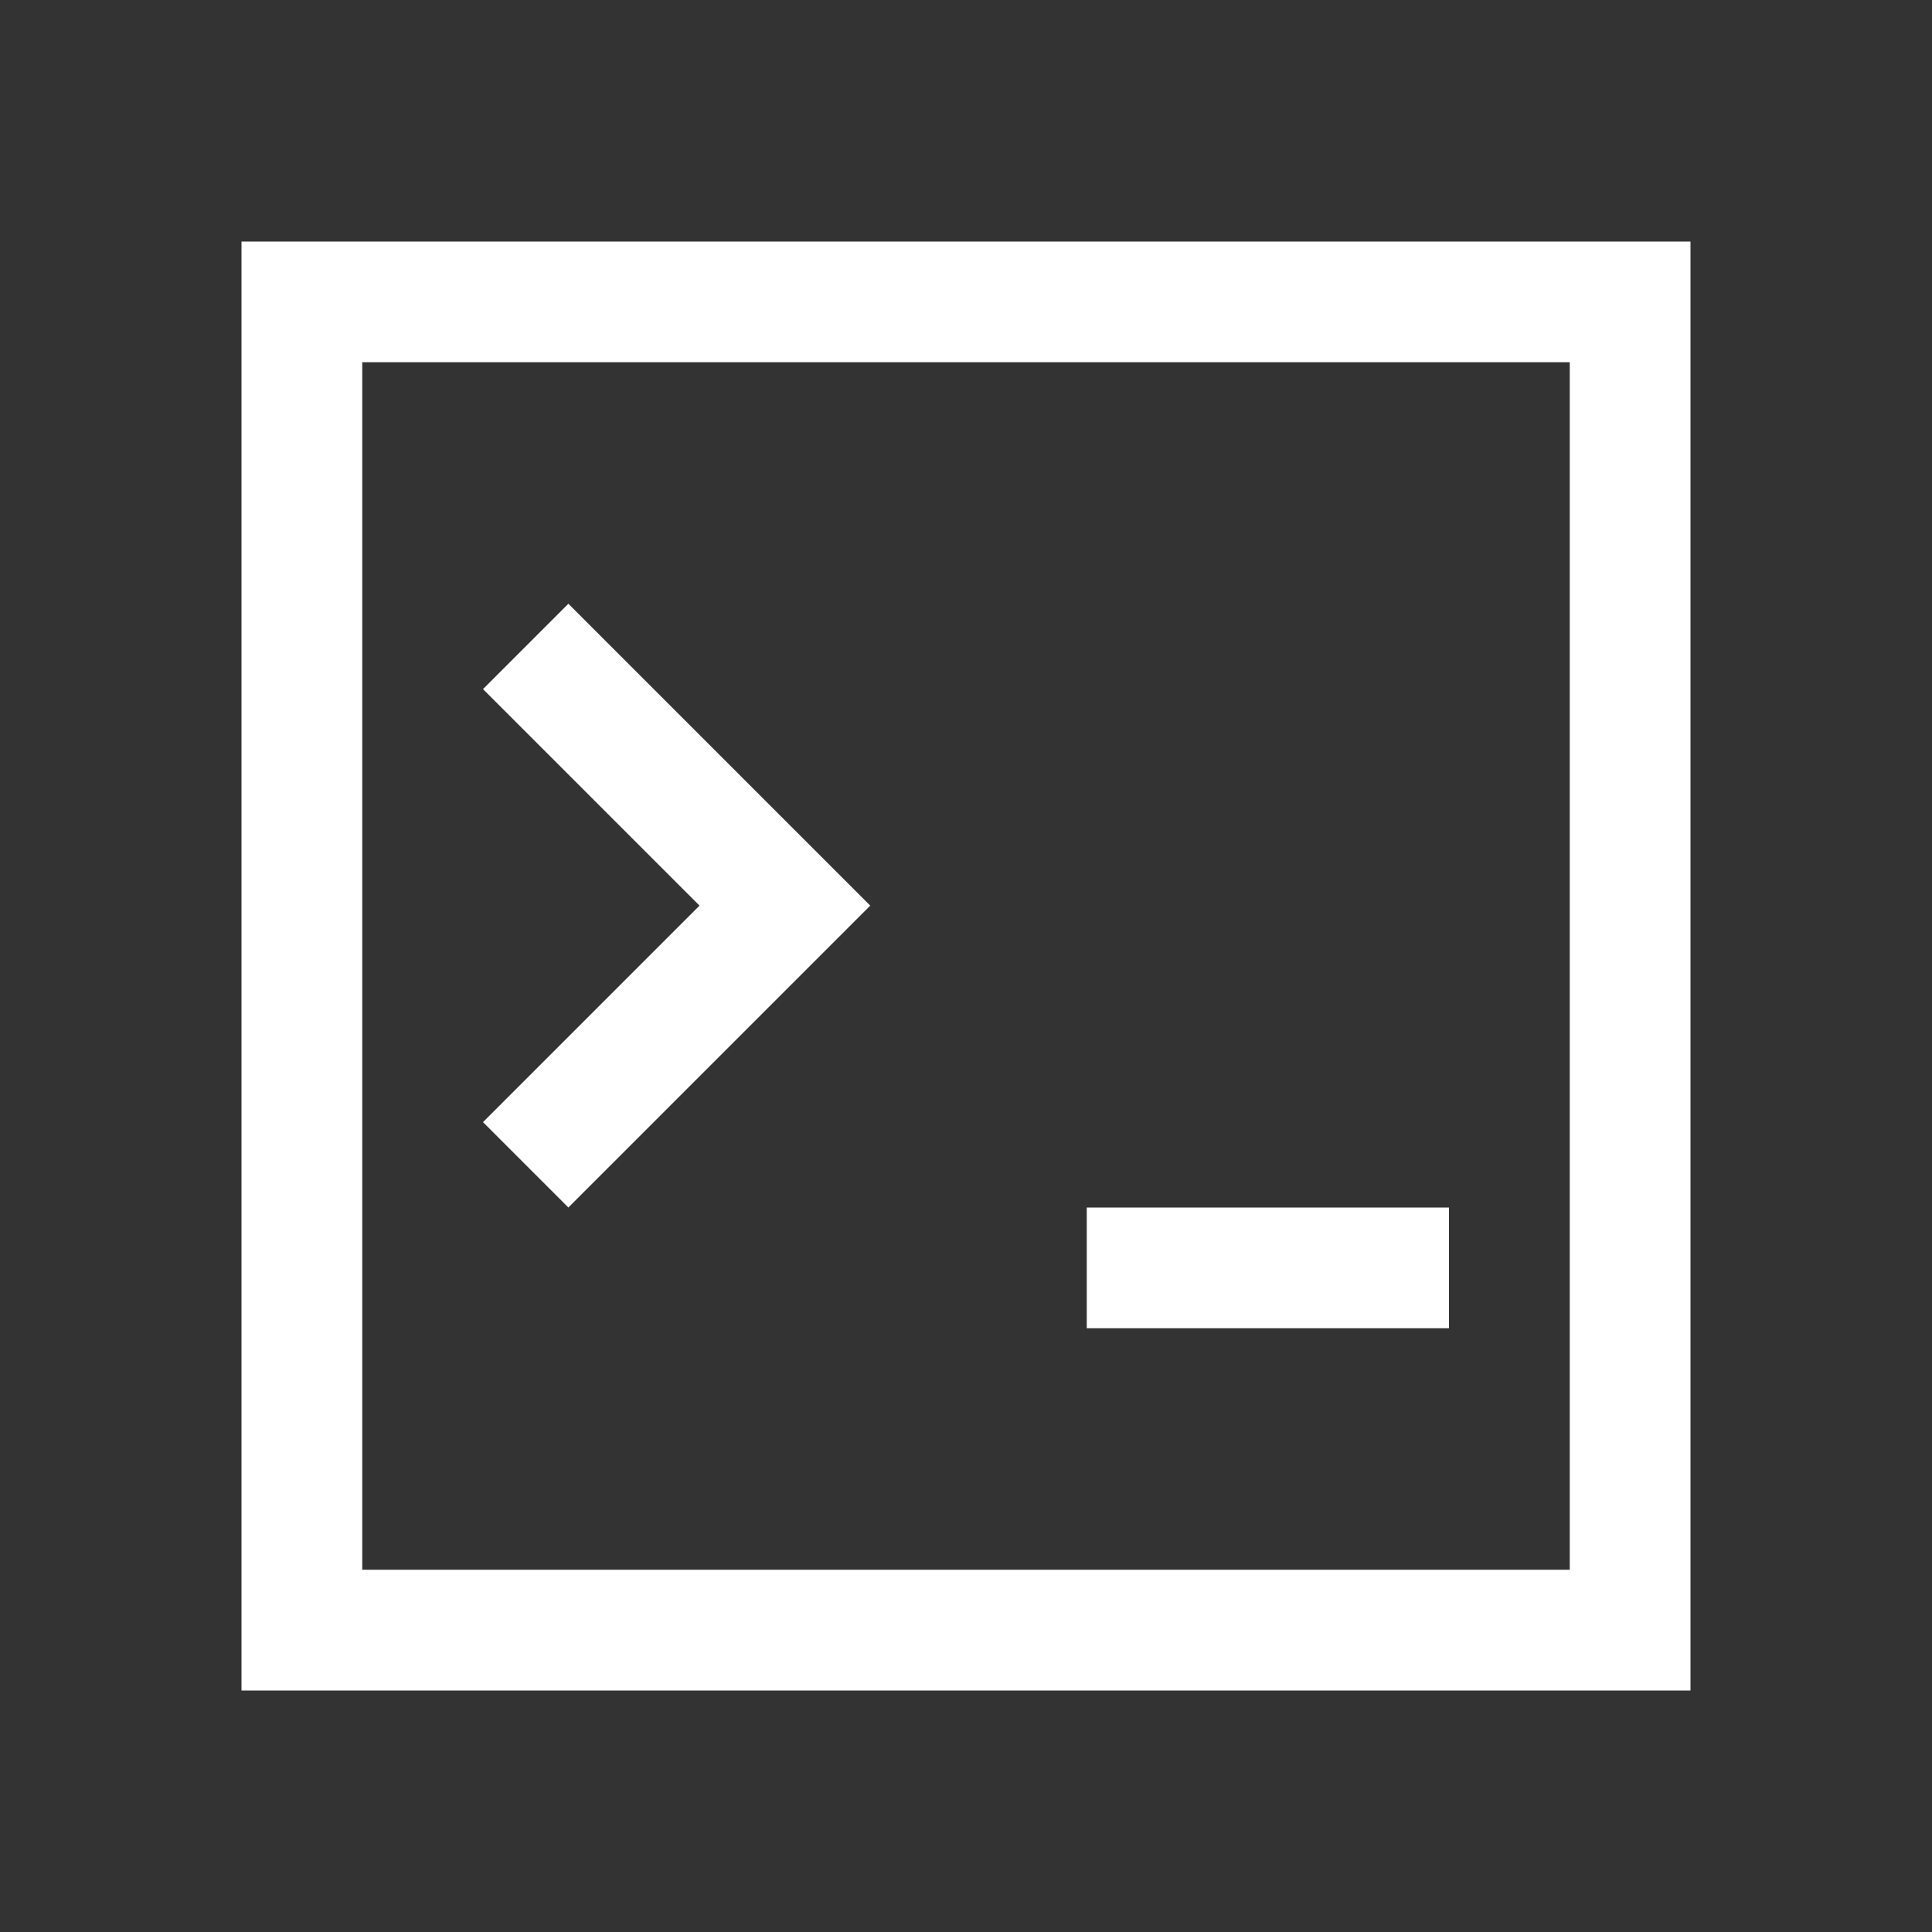 <svg xmlns="http://www.w3.org/2000/svg" xmlns:svg="http://www.w3.org/2000/svg" id="svg2" version="1.1" viewBox="0 0 16 16"><rect x="0" y="0" width="16" height="16" fill="#333333" stroke="none"/><path color="#000" style="text-decoration-line:none;text-decoration-style:solid;text-decoration-color:#000;isolation:auto;mix-blend-mode:normal;solid-color:#000;solid-opacity:1" id="rect4167" fill="#fff" fill-opacity="1" fill-rule="nonzero" stroke="none" stroke-dasharray="none" stroke-dashoffset="0" stroke-linecap="butt" stroke-linejoin="miter" stroke-miterlimit="4" stroke-opacity="1" stroke-width="1" d="M 2 2 L 2 14 L 14 14 L 14 2 L 2 2 z M 3 3 L 13 3 L 13 4 L 13 5 L 13 6 L 13 7 L 13 13 L 3 13 L 3 7 L 3 6 L 3 5 L 3 4 L 3 3 z M 4.707 5 L 4 5.707 L 5.793 7.5 L 4 9.293 L 4.707 10 L 7 7.707 L 7.207 7.5 L 7 7.293 L 4.707 5 z M 9 10 L 9 11 L 12 11 L 12 10 L 9 10 z" clip-rule="nonzero" color-interpolation="sRGB" color-interpolation-filters="linearRGB" color-rendering="auto" display="inline" enable-background="accumulate" image-rendering="auto" opacity="1" overflow="visible" shape-rendering="auto" text-decoration="none" text-rendering="auto" visibility="visible"/></svg>